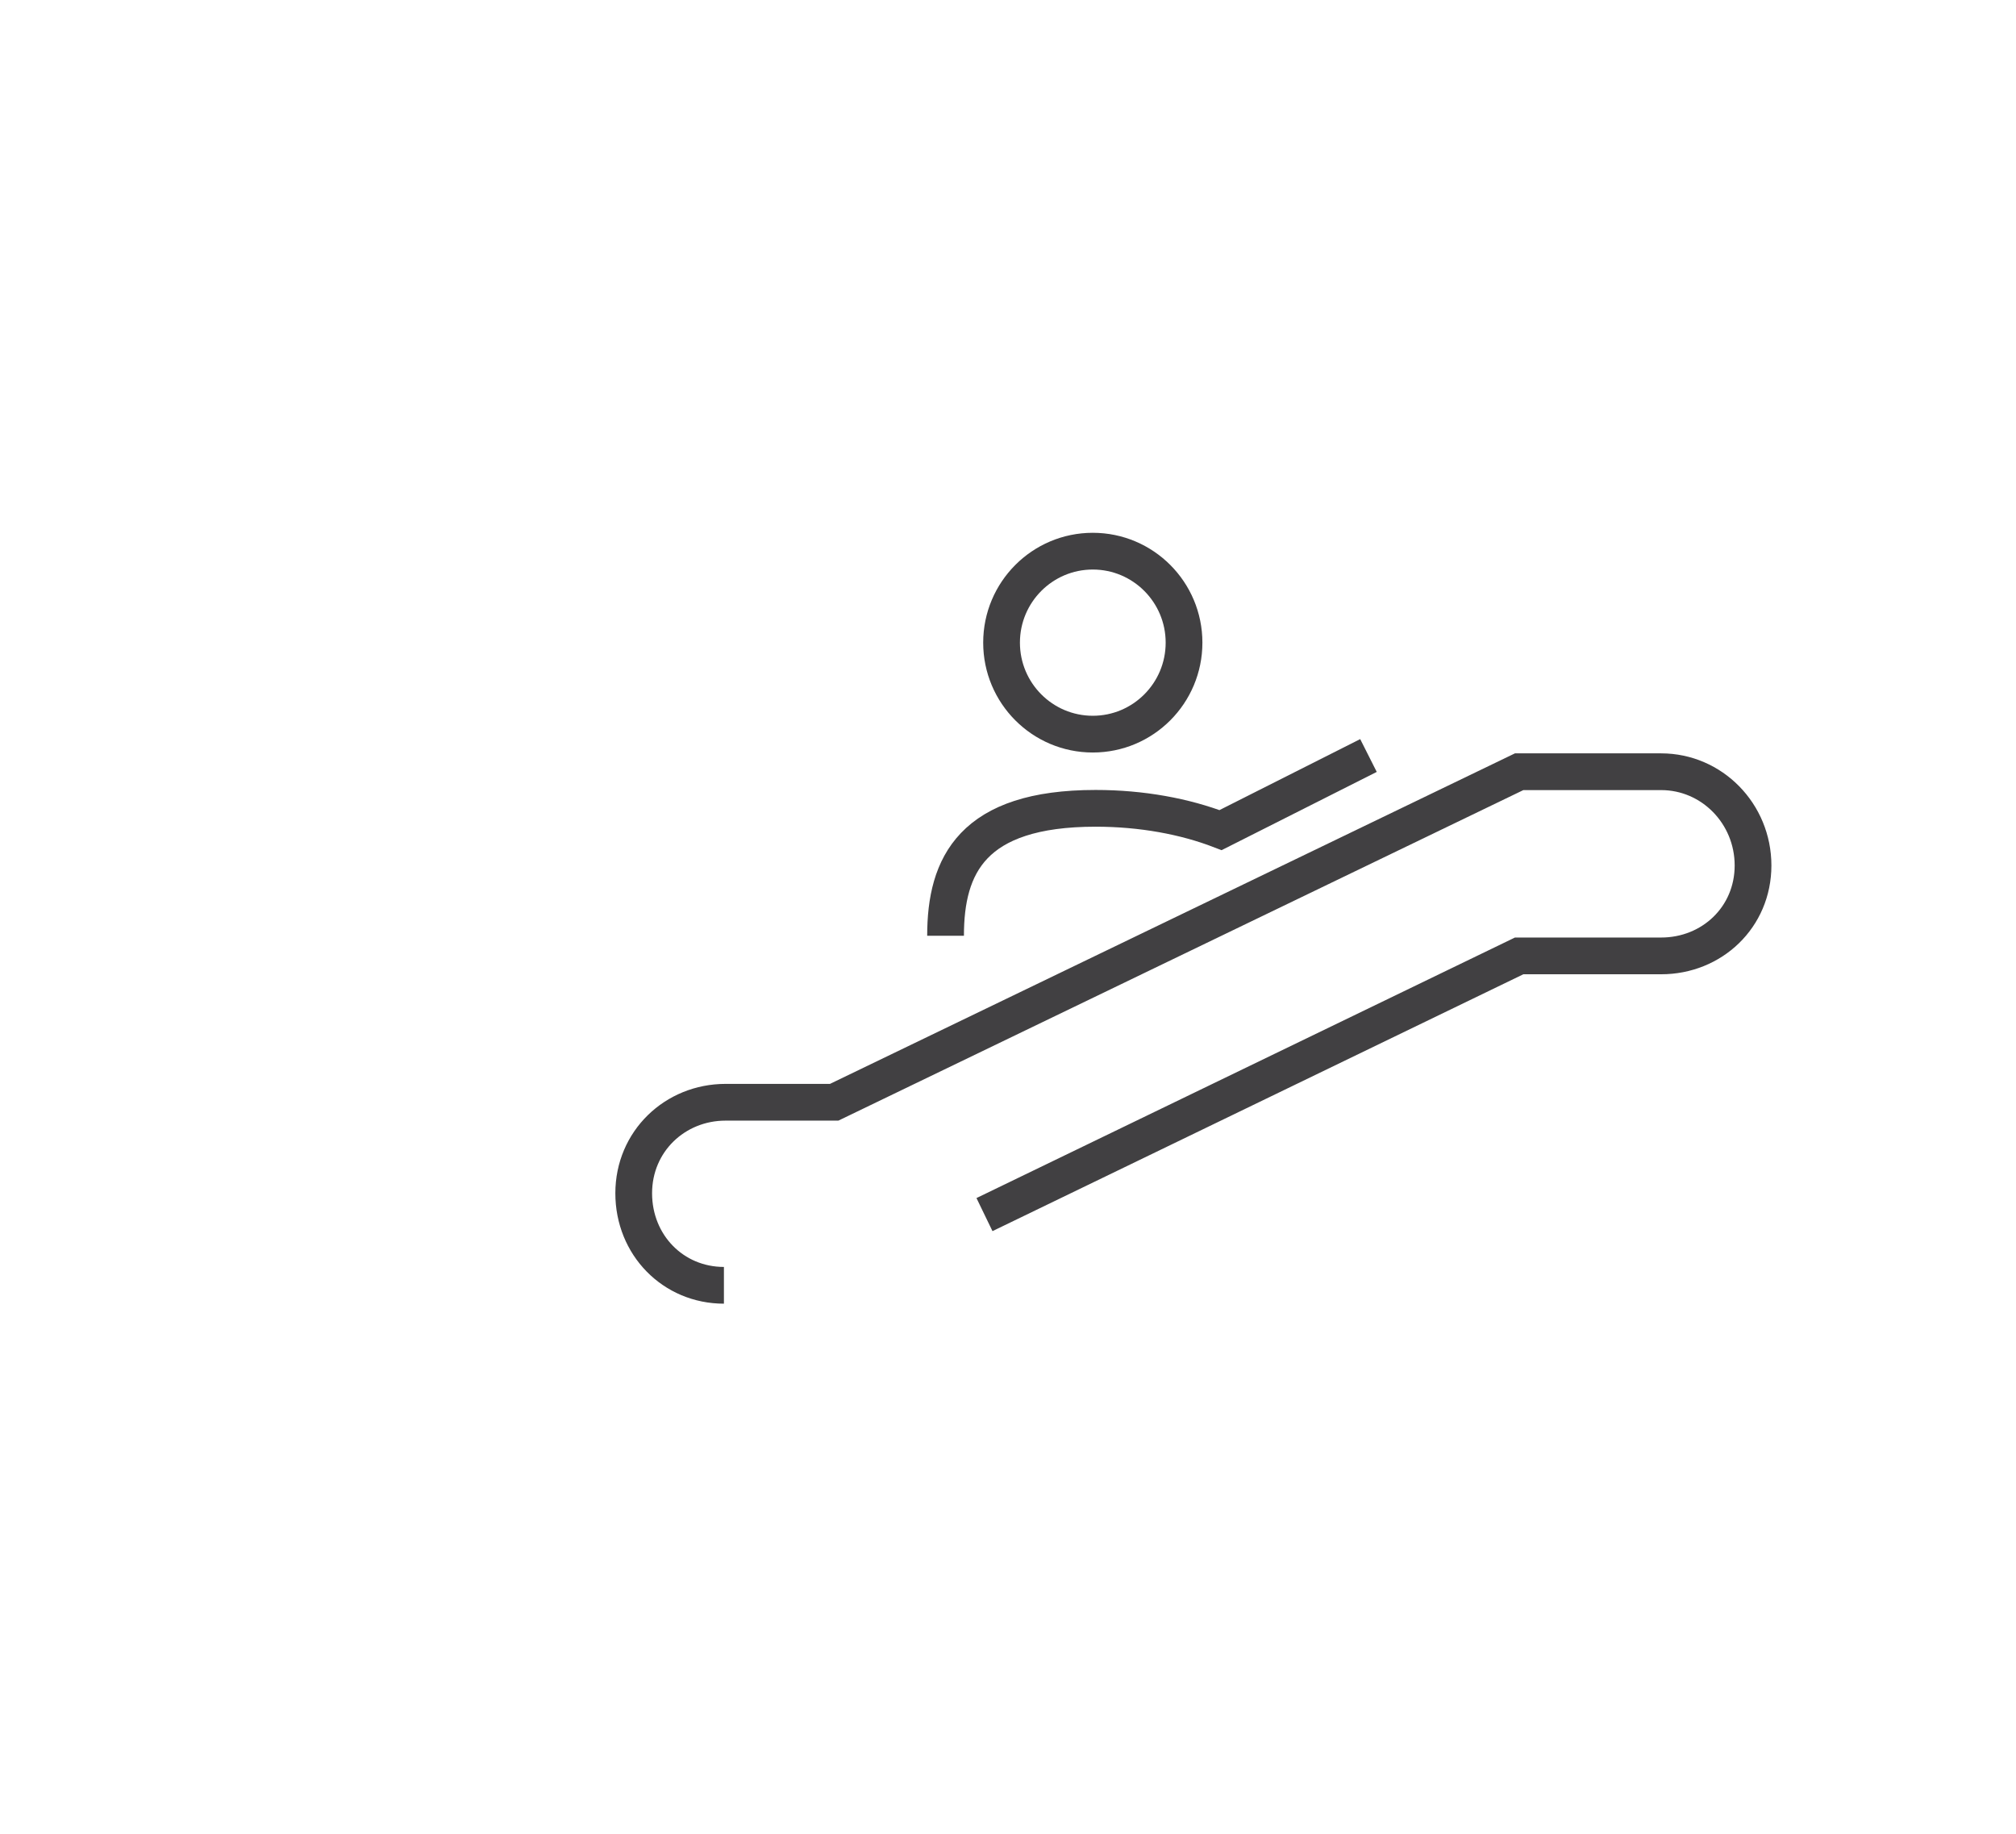 <?xml version="1.0" encoding="utf-8"?>
<!-- Generator: Adobe Illustrator 15.0.0, SVG Export Plug-In . SVG Version: 6.00 Build 0)  -->
<!DOCTYPE svg PUBLIC "-//W3C//DTD SVG 1.0//EN" "http://www.w3.org/TR/2001/REC-SVG-20010904/DTD/svg10.dtd">
<svg version="1.0" id="Layer_1" xmlns="http://www.w3.org/2000/svg" xmlns:xlink="http://www.w3.org/1999/xlink" x="0px" y="0px"
	 width="109.753px" height="99.815px" viewBox="0 0 109.753 99.815" enable-background="new 0 0 109.753 99.815"
	 xml:space="preserve">
<path fill="none" stroke="#414042" stroke-width="2" stroke-miterlimit="10" d="M109.753,26"/>
<path fill="none" stroke="#414042" stroke-width="2" stroke-miterlimit="10" d="M39.411,69.964c-2.763,0-4.911-2.192-4.911-5.011
	l0,0c0-2.818,2.24-4.953,5.001-4.953h5.913l37.29-17.992h7.73c2.763,0,5.003,2.284,5.003,5.103l0,0c0,2.817-2.24,4.922-5.003,4.922
	h-7.73L53.596,66.115"/>
<ellipse fill="none" stroke="#414042" stroke-width="2" stroke-miterlimit="10" cx="59.493" cy="34.982" rx="4.967" ry="4.98"/>
<path fill="none" stroke="#414042" stroke-width="2" stroke-miterlimit="10" d="M51.477,50.938c0-3.832,1.449-6.938,8.167-6.938
	c2.521,0,4.861,0.438,6.805,1.186l8.052-4.061"/>
</svg>
